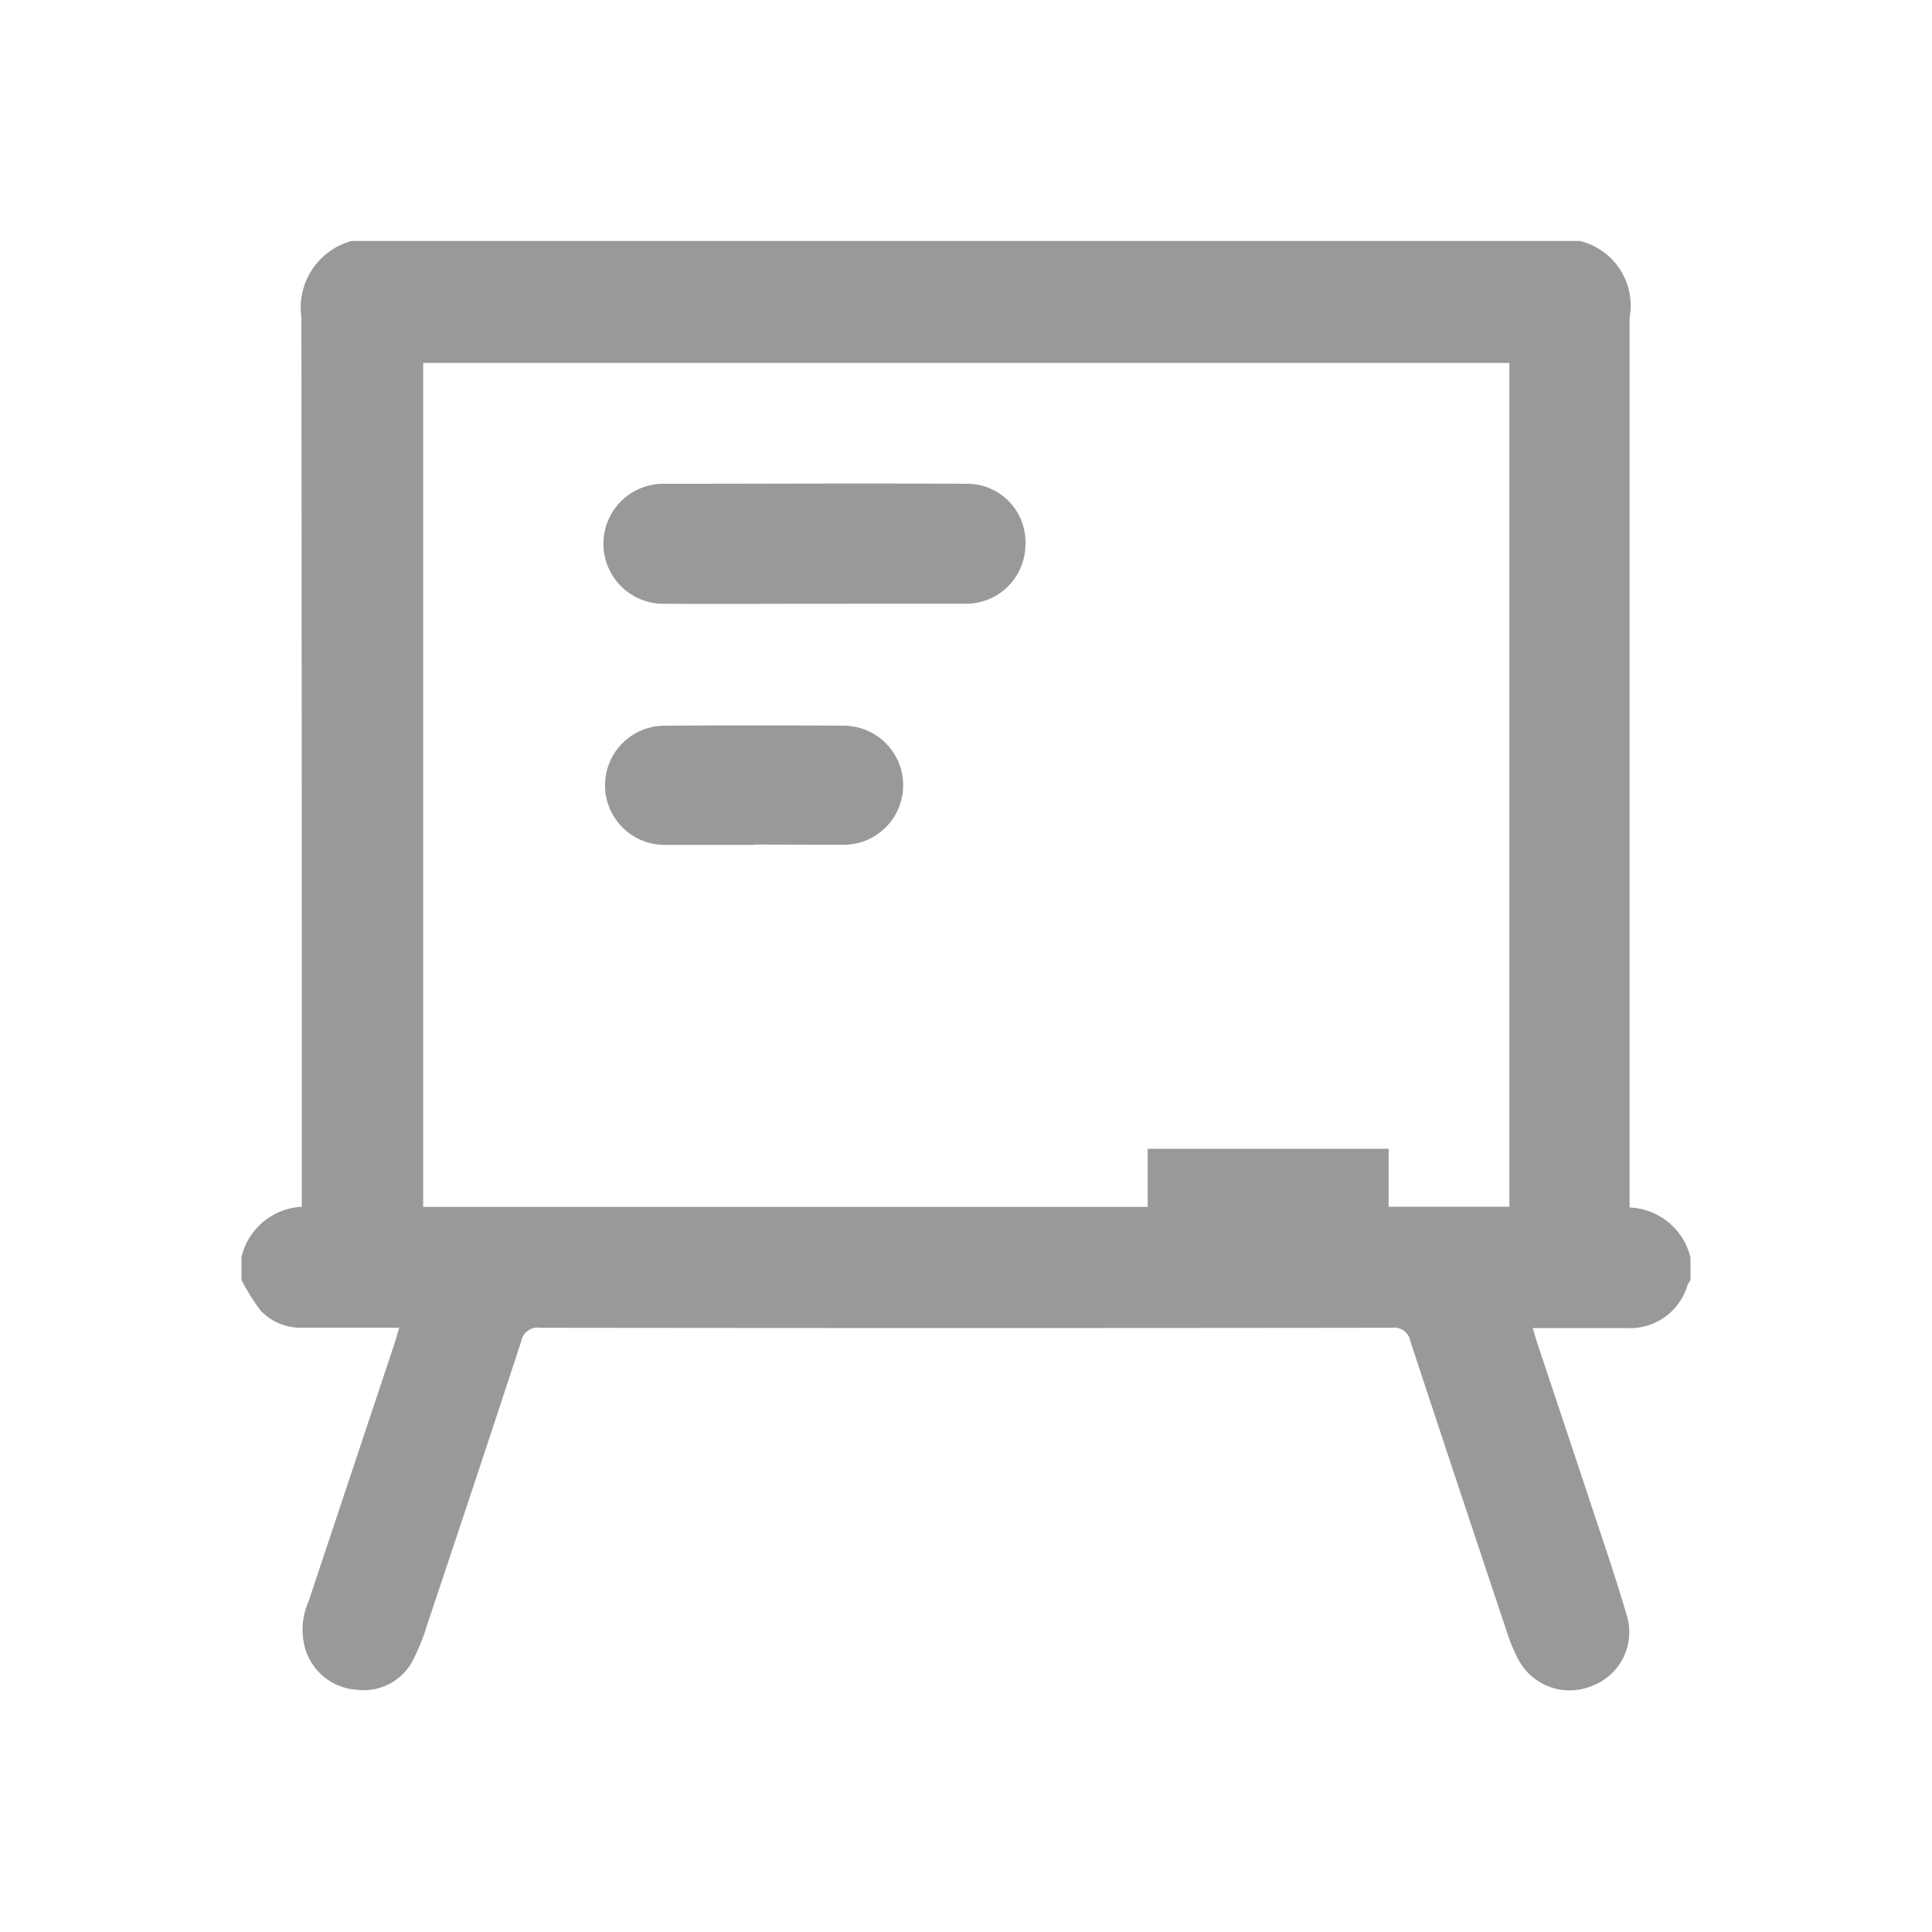 <svg xmlns="http://www.w3.org/2000/svg" width="32" height="32" viewBox="0 0 32 32">
    <path fill="#999" fill-rule="evenodd" d="M28 20.831v.376a.4.4 0 0 0-.048.075.993.993 0 0 1-1.011.715h-1.553c.031.107.049.174.071.239.276.83.554 1.657.828 2.487.227.689.466 1.374.668 2.071a.951.951 0 0 1-.6 1.135.961.961 0 0 1-1.216-.461 2.628 2.628 0 0 1-.171-.41c-.539-1.612-1.074-3.225-1.607-4.839a.272.272 0 0 0-.309-.227c-4.703.006-9.405.006-14.108 0a.273.273 0 0 0-.311.225 741.035 741.035 0 0 1-1.555 4.685c-.06.202-.138.398-.233.586a.917.917 0 0 1-.933.5.955.955 0 0 1-.853-.668 1.162 1.162 0 0 1 .053-.8l1.4-4.2c.034-.1.063-.2.1-.33H5.034a.912.912 0 0 1-.719-.285 3.471 3.471 0 0 1-.316-.506v-.376c.11-.47.518-.811 1-.835v-.457c0-4.757-.002-9.514-.007-14.273a1.145 1.145 0 0 1 .831-1.267h20.344a1.1 1.1 0 0 1 .824 1.269V20c.485.019.898.359 1.009.831zM25 6.012H7.009V19.99h12v-.962H23v.96h2V6.012zM13.5 10c-.828 0-1.656.006-2.483 0a.994.994 0 1 1 .006-1.987c1.656 0 3.312-.01 4.967 0a.967.967 0 0 1 .994 1.018.983.983 0 0 1-1.024.968L13.5 10zm-1.007 3.994h-1.477a.987.987 0 1 1-.015-1.974c.992-.007 1.984-.007 2.977 0a.986.986 0 1 1-.009 1.972c-.49 0-.982-.003-1.469-.003l-.007.005z"/>
</svg>

